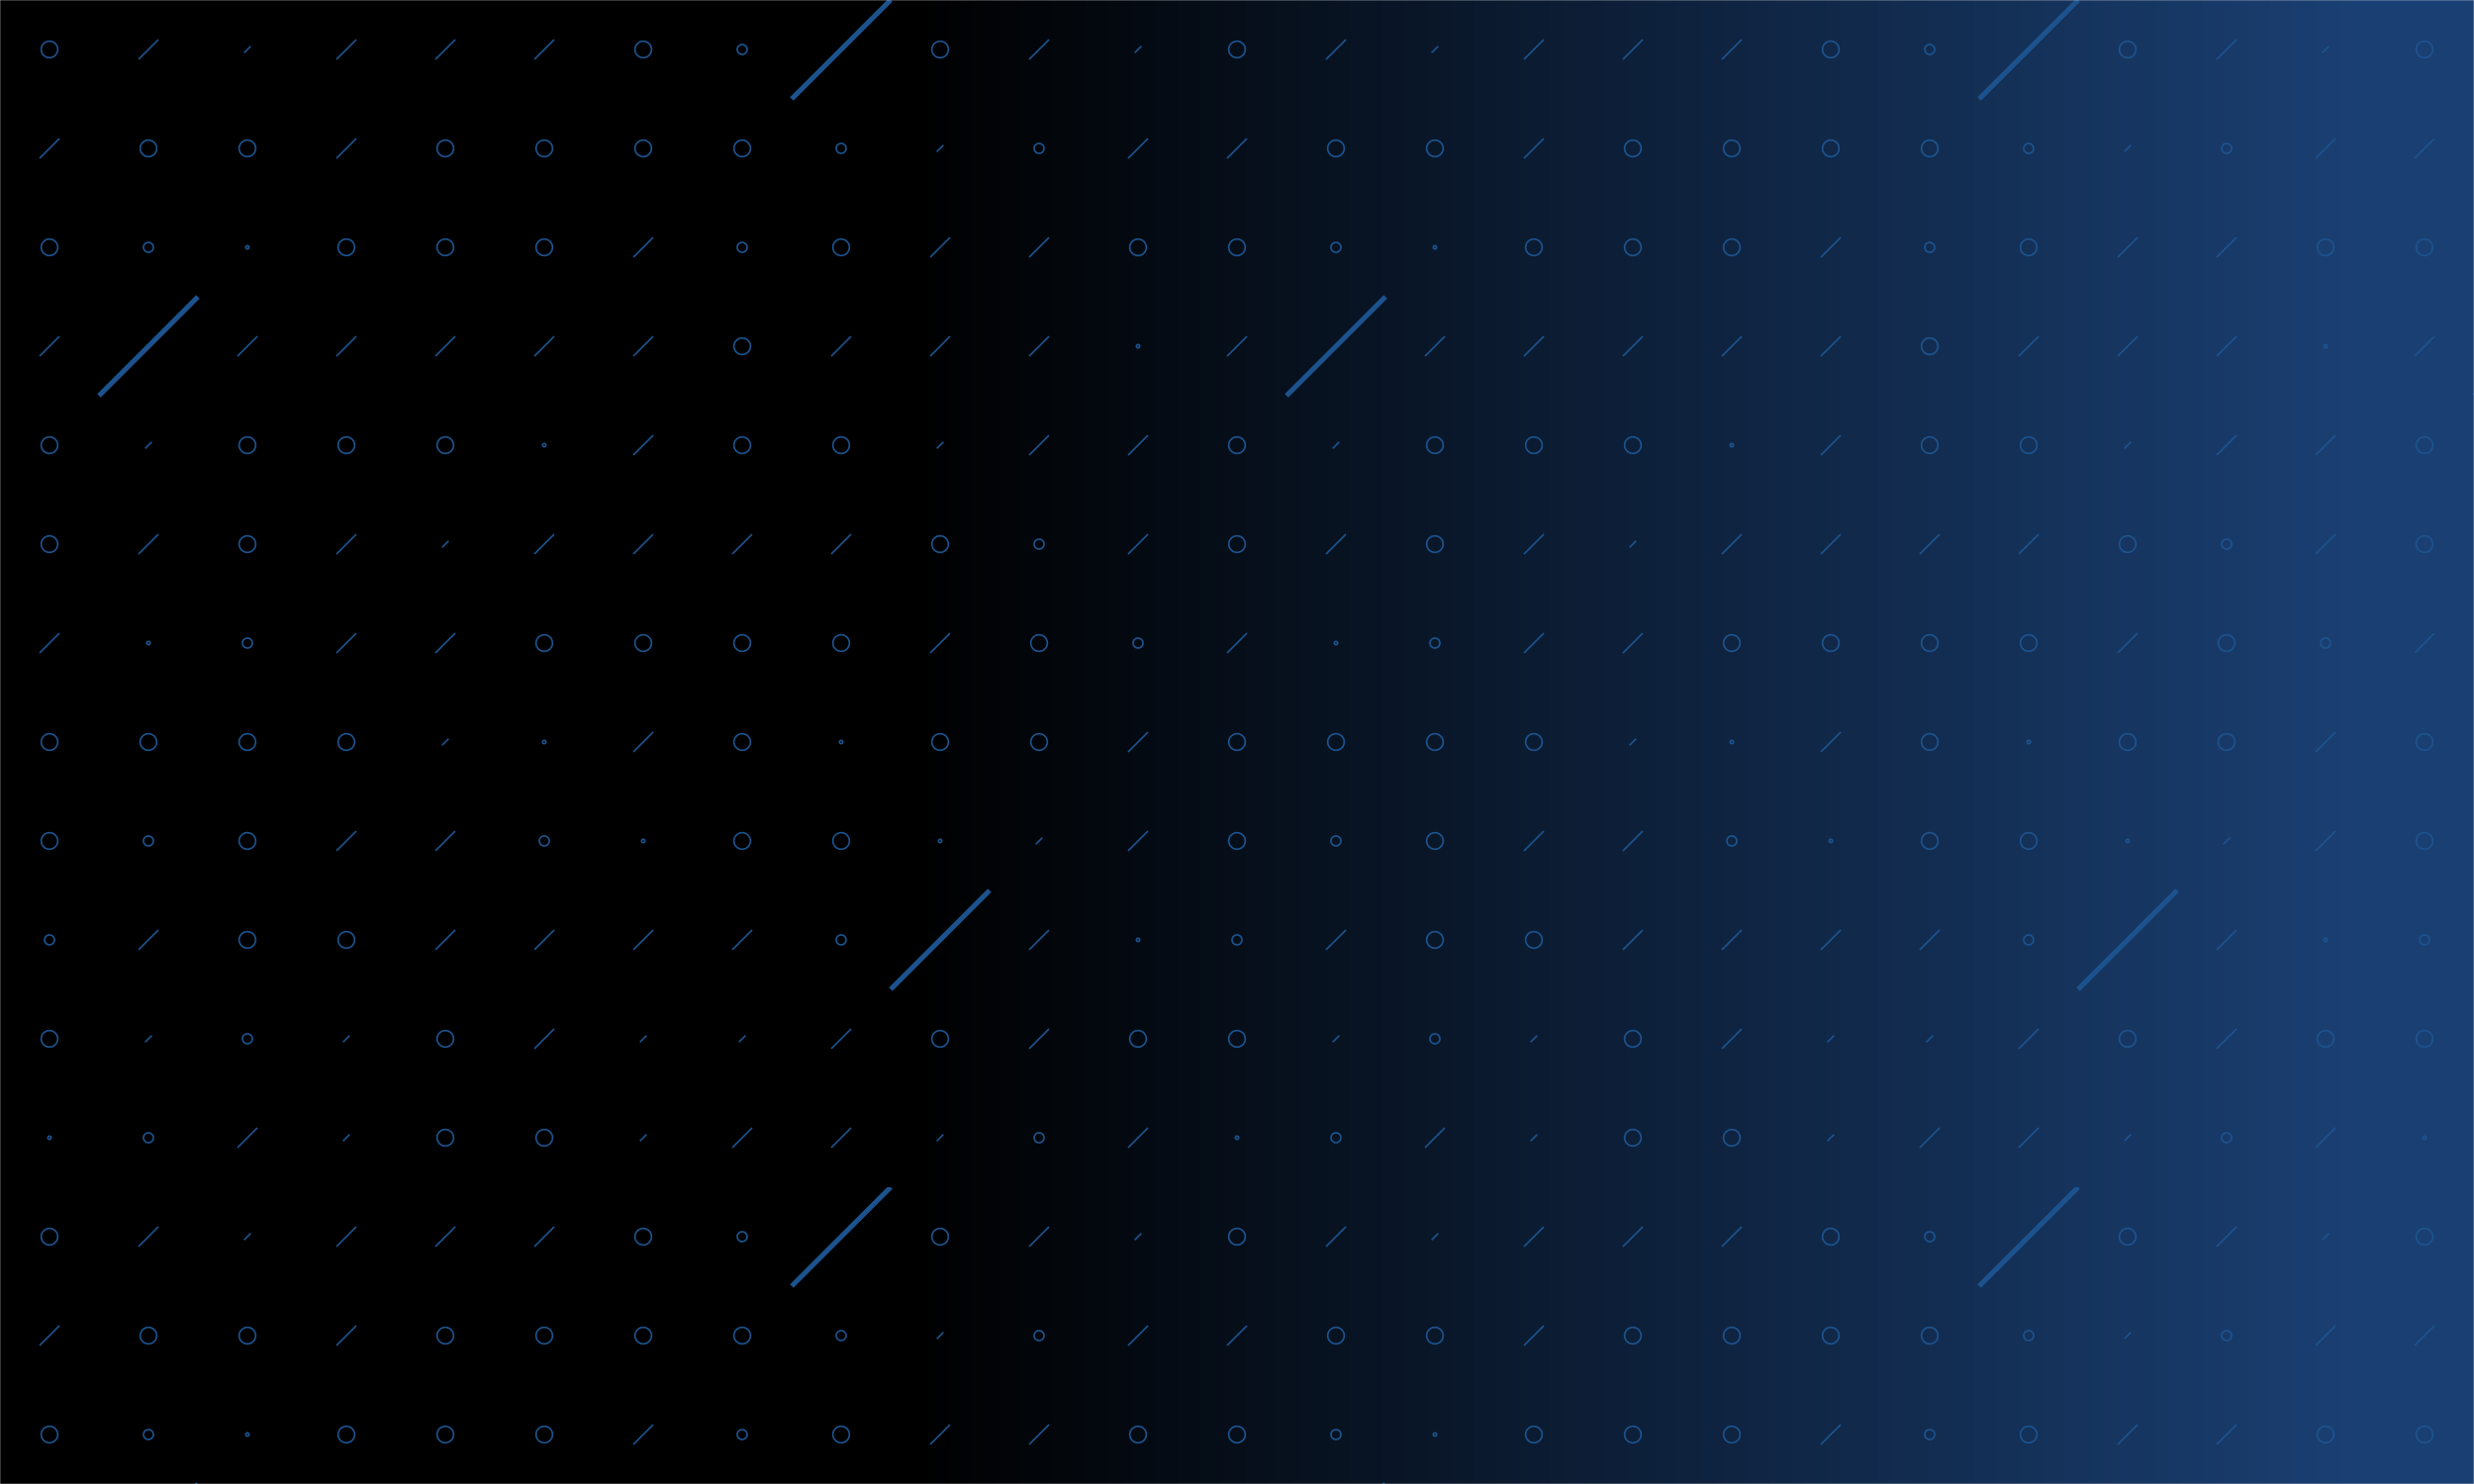 <svg xmlns="http://www.w3.org/2000/svg" version="1.1" xmlns:xlink="http://www.w3.org/1999/xlink" xmlns:svgjs="http://svgjs.com/svgjs" width="1500" height="900" preserveAspectRatio="none" viewBox="0 0 1500 900"><g mask="url(&quot;#SvgjsMask2778&quot;)" fill="none"><rect width="1500" height="900" x="0" y="0" fill="url(#SvgjsLinearGradient2779)"></rect><use xlink:href="#SvgjsSymbol2786" x="0" y="0"></use><use xlink:href="#SvgjsSymbol2786" x="0" y="720"></use><use xlink:href="#SvgjsSymbol2786" x="720" y="0"></use><use xlink:href="#SvgjsSymbol2786" x="720" y="720"></use><use xlink:href="#SvgjsSymbol2786" x="1440" y="0"></use><use xlink:href="#SvgjsSymbol2786" x="1440" y="720"></use></g><defs><mask id="SvgjsMask2778"><rect width="1500" height="900" fill="#ffffff"></rect></mask><linearGradient x1="0%" y1="50%" x2="100%" y2="50%" gradientUnits="userSpaceOnUse" id="SvgjsLinearGradient2779"><stop stop-color="rgba(0, 0, 0, 1)" offset="0.37"></stop><stop stop-color="rgba(26, 63, 114, 1)" offset="0.95"></stop></linearGradient><path d="M-1 0 a1 1 0 1 0 2 0 a1 1 0 1 0 -2 0z" id="SvgjsPath2783"></path><path d="M-3 0 a3 3 0 1 0 6 0 a3 3 0 1 0 -6 0z" id="SvgjsPath2782"></path><path d="M-5 0 a5 5 0 1 0 10 0 a5 5 0 1 0 -10 0z" id="SvgjsPath2780"></path><path d="M2 -2 L-2 2z" id="SvgjsPath2785"></path><path d="M6 -6 L-6 6z" id="SvgjsPath2781"></path><path d="M30 -30 L-30 30z" id="SvgjsPath2784"></path></defs><symbol id="SvgjsSymbol2786"><use xlink:href="#SvgjsPath2780" x="30" y="30" stroke="#1c538e"></use><use xlink:href="#SvgjsPath2781" x="30" y="90" stroke="#1c538e"></use><use xlink:href="#SvgjsPath2780" x="30" y="150" stroke="#1c538e"></use><use xlink:href="#SvgjsPath2781" x="30" y="210" stroke="#1c538e"></use><use xlink:href="#SvgjsPath2780" x="30" y="270" stroke="#1c538e"></use><use xlink:href="#SvgjsPath2780" x="30" y="330" stroke="#1c538e"></use><use xlink:href="#SvgjsPath2781" x="30" y="390" stroke="#1c538e"></use><use xlink:href="#SvgjsPath2780" x="30" y="450" stroke="#1c538e"></use><use xlink:href="#SvgjsPath2780" x="30" y="510" stroke="#1c538e"></use><use xlink:href="#SvgjsPath2782" x="30" y="570" stroke="#1c538e"></use><use xlink:href="#SvgjsPath2780" x="30" y="630" stroke="#1c538e"></use><use xlink:href="#SvgjsPath2783" x="30" y="690" stroke="#1c538e"></use><use xlink:href="#SvgjsPath2781" x="90" y="30" stroke="#1c538e"></use><use xlink:href="#SvgjsPath2780" x="90" y="90" stroke="#1c538e"></use><use xlink:href="#SvgjsPath2782" x="90" y="150" stroke="#1c538e"></use><use xlink:href="#SvgjsPath2784" x="90" y="210" stroke="#1c538e" stroke-width="3"></use><use xlink:href="#SvgjsPath2785" x="90" y="270" stroke="#1c538e"></use><use xlink:href="#SvgjsPath2781" x="90" y="330" stroke="#1c538e"></use><use xlink:href="#SvgjsPath2783" x="90" y="390" stroke="#1c538e"></use><use xlink:href="#SvgjsPath2780" x="90" y="450" stroke="#1c538e"></use><use xlink:href="#SvgjsPath2782" x="90" y="510" stroke="#1c538e"></use><use xlink:href="#SvgjsPath2781" x="90" y="570" stroke="#1c538e"></use><use xlink:href="#SvgjsPath2785" x="90" y="630" stroke="#1c538e"></use><use xlink:href="#SvgjsPath2782" x="90" y="690" stroke="#1c538e"></use><use xlink:href="#SvgjsPath2785" x="150" y="30" stroke="#1c538e"></use><use xlink:href="#SvgjsPath2780" x="150" y="90" stroke="#1c538e"></use><use xlink:href="#SvgjsPath2783" x="150" y="150" stroke="#1c538e"></use><use xlink:href="#SvgjsPath2781" x="150" y="210" stroke="#1c538e"></use><use xlink:href="#SvgjsPath2780" x="150" y="270" stroke="#1c538e"></use><use xlink:href="#SvgjsPath2780" x="150" y="330" stroke="#1c538e"></use><use xlink:href="#SvgjsPath2782" x="150" y="390" stroke="#1c538e"></use><use xlink:href="#SvgjsPath2780" x="150" y="450" stroke="#1c538e"></use><use xlink:href="#SvgjsPath2780" x="150" y="510" stroke="#1c538e"></use><use xlink:href="#SvgjsPath2780" x="150" y="570" stroke="#1c538e"></use><use xlink:href="#SvgjsPath2782" x="150" y="630" stroke="#1c538e"></use><use xlink:href="#SvgjsPath2781" x="150" y="690" stroke="#1c538e"></use><use xlink:href="#SvgjsPath2781" x="210" y="30" stroke="#1c538e"></use><use xlink:href="#SvgjsPath2781" x="210" y="90" stroke="#1c538e"></use><use xlink:href="#SvgjsPath2780" x="210" y="150" stroke="#1c538e"></use><use xlink:href="#SvgjsPath2781" x="210" y="210" stroke="#1c538e"></use><use xlink:href="#SvgjsPath2780" x="210" y="270" stroke="#1c538e"></use><use xlink:href="#SvgjsPath2781" x="210" y="330" stroke="#1c538e"></use><use xlink:href="#SvgjsPath2781" x="210" y="390" stroke="#1c538e"></use><use xlink:href="#SvgjsPath2780" x="210" y="450" stroke="#1c538e"></use><use xlink:href="#SvgjsPath2781" x="210" y="510" stroke="#1c538e"></use><use xlink:href="#SvgjsPath2780" x="210" y="570" stroke="#1c538e"></use><use xlink:href="#SvgjsPath2785" x="210" y="630" stroke="#1c538e"></use><use xlink:href="#SvgjsPath2785" x="210" y="690" stroke="#1c538e"></use><use xlink:href="#SvgjsPath2781" x="270" y="30" stroke="#1c538e"></use><use xlink:href="#SvgjsPath2780" x="270" y="90" stroke="#1c538e"></use><use xlink:href="#SvgjsPath2780" x="270" y="150" stroke="#1c538e"></use><use xlink:href="#SvgjsPath2781" x="270" y="210" stroke="#1c538e"></use><use xlink:href="#SvgjsPath2780" x="270" y="270" stroke="#1c538e"></use><use xlink:href="#SvgjsPath2785" x="270" y="330" stroke="#1c538e"></use><use xlink:href="#SvgjsPath2781" x="270" y="390" stroke="#1c538e"></use><use xlink:href="#SvgjsPath2785" x="270" y="450" stroke="#1c538e"></use><use xlink:href="#SvgjsPath2781" x="270" y="510" stroke="#1c538e"></use><use xlink:href="#SvgjsPath2781" x="270" y="570" stroke="#1c538e"></use><use xlink:href="#SvgjsPath2780" x="270" y="630" stroke="#1c538e"></use><use xlink:href="#SvgjsPath2780" x="270" y="690" stroke="#1c538e"></use><use xlink:href="#SvgjsPath2781" x="330" y="30" stroke="#1c538e"></use><use xlink:href="#SvgjsPath2780" x="330" y="90" stroke="#1c538e"></use><use xlink:href="#SvgjsPath2780" x="330" y="150" stroke="#1c538e"></use><use xlink:href="#SvgjsPath2781" x="330" y="210" stroke="#1c538e"></use><use xlink:href="#SvgjsPath2783" x="330" y="270" stroke="#1c538e"></use><use xlink:href="#SvgjsPath2781" x="330" y="330" stroke="#1c538e"></use><use xlink:href="#SvgjsPath2780" x="330" y="390" stroke="#1c538e"></use><use xlink:href="#SvgjsPath2783" x="330" y="450" stroke="#1c538e"></use><use xlink:href="#SvgjsPath2782" x="330" y="510" stroke="#1c538e"></use><use xlink:href="#SvgjsPath2781" x="330" y="570" stroke="#1c538e"></use><use xlink:href="#SvgjsPath2781" x="330" y="630" stroke="#1c538e"></use><use xlink:href="#SvgjsPath2780" x="330" y="690" stroke="#1c538e"></use><use xlink:href="#SvgjsPath2780" x="390" y="30" stroke="#1c538e"></use><use xlink:href="#SvgjsPath2780" x="390" y="90" stroke="#1c538e"></use><use xlink:href="#SvgjsPath2781" x="390" y="150" stroke="#1c538e"></use><use xlink:href="#SvgjsPath2781" x="390" y="210" stroke="#1c538e"></use><use xlink:href="#SvgjsPath2781" x="390" y="270" stroke="#1c538e"></use><use xlink:href="#SvgjsPath2781" x="390" y="330" stroke="#1c538e"></use><use xlink:href="#SvgjsPath2780" x="390" y="390" stroke="#1c538e"></use><use xlink:href="#SvgjsPath2781" x="390" y="450" stroke="#1c538e"></use><use xlink:href="#SvgjsPath2783" x="390" y="510" stroke="#1c538e"></use><use xlink:href="#SvgjsPath2781" x="390" y="570" stroke="#1c538e"></use><use xlink:href="#SvgjsPath2785" x="390" y="630" stroke="#1c538e"></use><use xlink:href="#SvgjsPath2785" x="390" y="690" stroke="#1c538e"></use><use xlink:href="#SvgjsPath2782" x="450" y="30" stroke="#1c538e"></use><use xlink:href="#SvgjsPath2780" x="450" y="90" stroke="#1c538e"></use><use xlink:href="#SvgjsPath2782" x="450" y="150" stroke="#1c538e"></use><use xlink:href="#SvgjsPath2780" x="450" y="210" stroke="#1c538e"></use><use xlink:href="#SvgjsPath2780" x="450" y="270" stroke="#1c538e"></use><use xlink:href="#SvgjsPath2781" x="450" y="330" stroke="#1c538e"></use><use xlink:href="#SvgjsPath2780" x="450" y="390" stroke="#1c538e"></use><use xlink:href="#SvgjsPath2780" x="450" y="450" stroke="#1c538e"></use><use xlink:href="#SvgjsPath2780" x="450" y="510" stroke="#1c538e"></use><use xlink:href="#SvgjsPath2781" x="450" y="570" stroke="#1c538e"></use><use xlink:href="#SvgjsPath2785" x="450" y="630" stroke="#1c538e"></use><use xlink:href="#SvgjsPath2781" x="450" y="690" stroke="#1c538e"></use><use xlink:href="#SvgjsPath2784" x="510" y="30" stroke="#1c538e" stroke-width="3"></use><use xlink:href="#SvgjsPath2782" x="510" y="90" stroke="#1c538e"></use><use xlink:href="#SvgjsPath2780" x="510" y="150" stroke="#1c538e"></use><use xlink:href="#SvgjsPath2781" x="510" y="210" stroke="#1c538e"></use><use xlink:href="#SvgjsPath2780" x="510" y="270" stroke="#1c538e"></use><use xlink:href="#SvgjsPath2781" x="510" y="330" stroke="#1c538e"></use><use xlink:href="#SvgjsPath2780" x="510" y="390" stroke="#1c538e"></use><use xlink:href="#SvgjsPath2783" x="510" y="450" stroke="#1c538e"></use><use xlink:href="#SvgjsPath2780" x="510" y="510" stroke="#1c538e"></use><use xlink:href="#SvgjsPath2782" x="510" y="570" stroke="#1c538e"></use><use xlink:href="#SvgjsPath2781" x="510" y="630" stroke="#1c538e"></use><use xlink:href="#SvgjsPath2781" x="510" y="690" stroke="#1c538e"></use><use xlink:href="#SvgjsPath2780" x="570" y="30" stroke="#1c538e"></use><use xlink:href="#SvgjsPath2785" x="570" y="90" stroke="#1c538e"></use><use xlink:href="#SvgjsPath2781" x="570" y="150" stroke="#1c538e"></use><use xlink:href="#SvgjsPath2781" x="570" y="210" stroke="#1c538e"></use><use xlink:href="#SvgjsPath2785" x="570" y="270" stroke="#1c538e"></use><use xlink:href="#SvgjsPath2780" x="570" y="330" stroke="#1c538e"></use><use xlink:href="#SvgjsPath2781" x="570" y="390" stroke="#1c538e"></use><use xlink:href="#SvgjsPath2780" x="570" y="450" stroke="#1c538e"></use><use xlink:href="#SvgjsPath2783" x="570" y="510" stroke="#1c538e"></use><use xlink:href="#SvgjsPath2784" x="570" y="570" stroke="#1c538e" stroke-width="3"></use><use xlink:href="#SvgjsPath2780" x="570" y="630" stroke="#1c538e"></use><use xlink:href="#SvgjsPath2785" x="570" y="690" stroke="#1c538e"></use><use xlink:href="#SvgjsPath2781" x="630" y="30" stroke="#1c538e"></use><use xlink:href="#SvgjsPath2782" x="630" y="90" stroke="#1c538e"></use><use xlink:href="#SvgjsPath2781" x="630" y="150" stroke="#1c538e"></use><use xlink:href="#SvgjsPath2781" x="630" y="210" stroke="#1c538e"></use><use xlink:href="#SvgjsPath2781" x="630" y="270" stroke="#1c538e"></use><use xlink:href="#SvgjsPath2782" x="630" y="330" stroke="#1c538e"></use><use xlink:href="#SvgjsPath2780" x="630" y="390" stroke="#1c538e"></use><use xlink:href="#SvgjsPath2780" x="630" y="450" stroke="#1c538e"></use><use xlink:href="#SvgjsPath2785" x="630" y="510" stroke="#1c538e"></use><use xlink:href="#SvgjsPath2781" x="630" y="570" stroke="#1c538e"></use><use xlink:href="#SvgjsPath2781" x="630" y="630" stroke="#1c538e"></use><use xlink:href="#SvgjsPath2782" x="630" y="690" stroke="#1c538e"></use><use xlink:href="#SvgjsPath2785" x="690" y="30" stroke="#1c538e"></use><use xlink:href="#SvgjsPath2781" x="690" y="90" stroke="#1c538e"></use><use xlink:href="#SvgjsPath2780" x="690" y="150" stroke="#1c538e"></use><use xlink:href="#SvgjsPath2783" x="690" y="210" stroke="#1c538e"></use><use xlink:href="#SvgjsPath2781" x="690" y="270" stroke="#1c538e"></use><use xlink:href="#SvgjsPath2781" x="690" y="330" stroke="#1c538e"></use><use xlink:href="#SvgjsPath2782" x="690" y="390" stroke="#1c538e"></use><use xlink:href="#SvgjsPath2781" x="690" y="450" stroke="#1c538e"></use><use xlink:href="#SvgjsPath2781" x="690" y="510" stroke="#1c538e"></use><use xlink:href="#SvgjsPath2783" x="690" y="570" stroke="#1c538e"></use><use xlink:href="#SvgjsPath2780" x="690" y="630" stroke="#1c538e"></use><use xlink:href="#SvgjsPath2781" x="690" y="690" stroke="#1c538e"></use></symbol></svg>